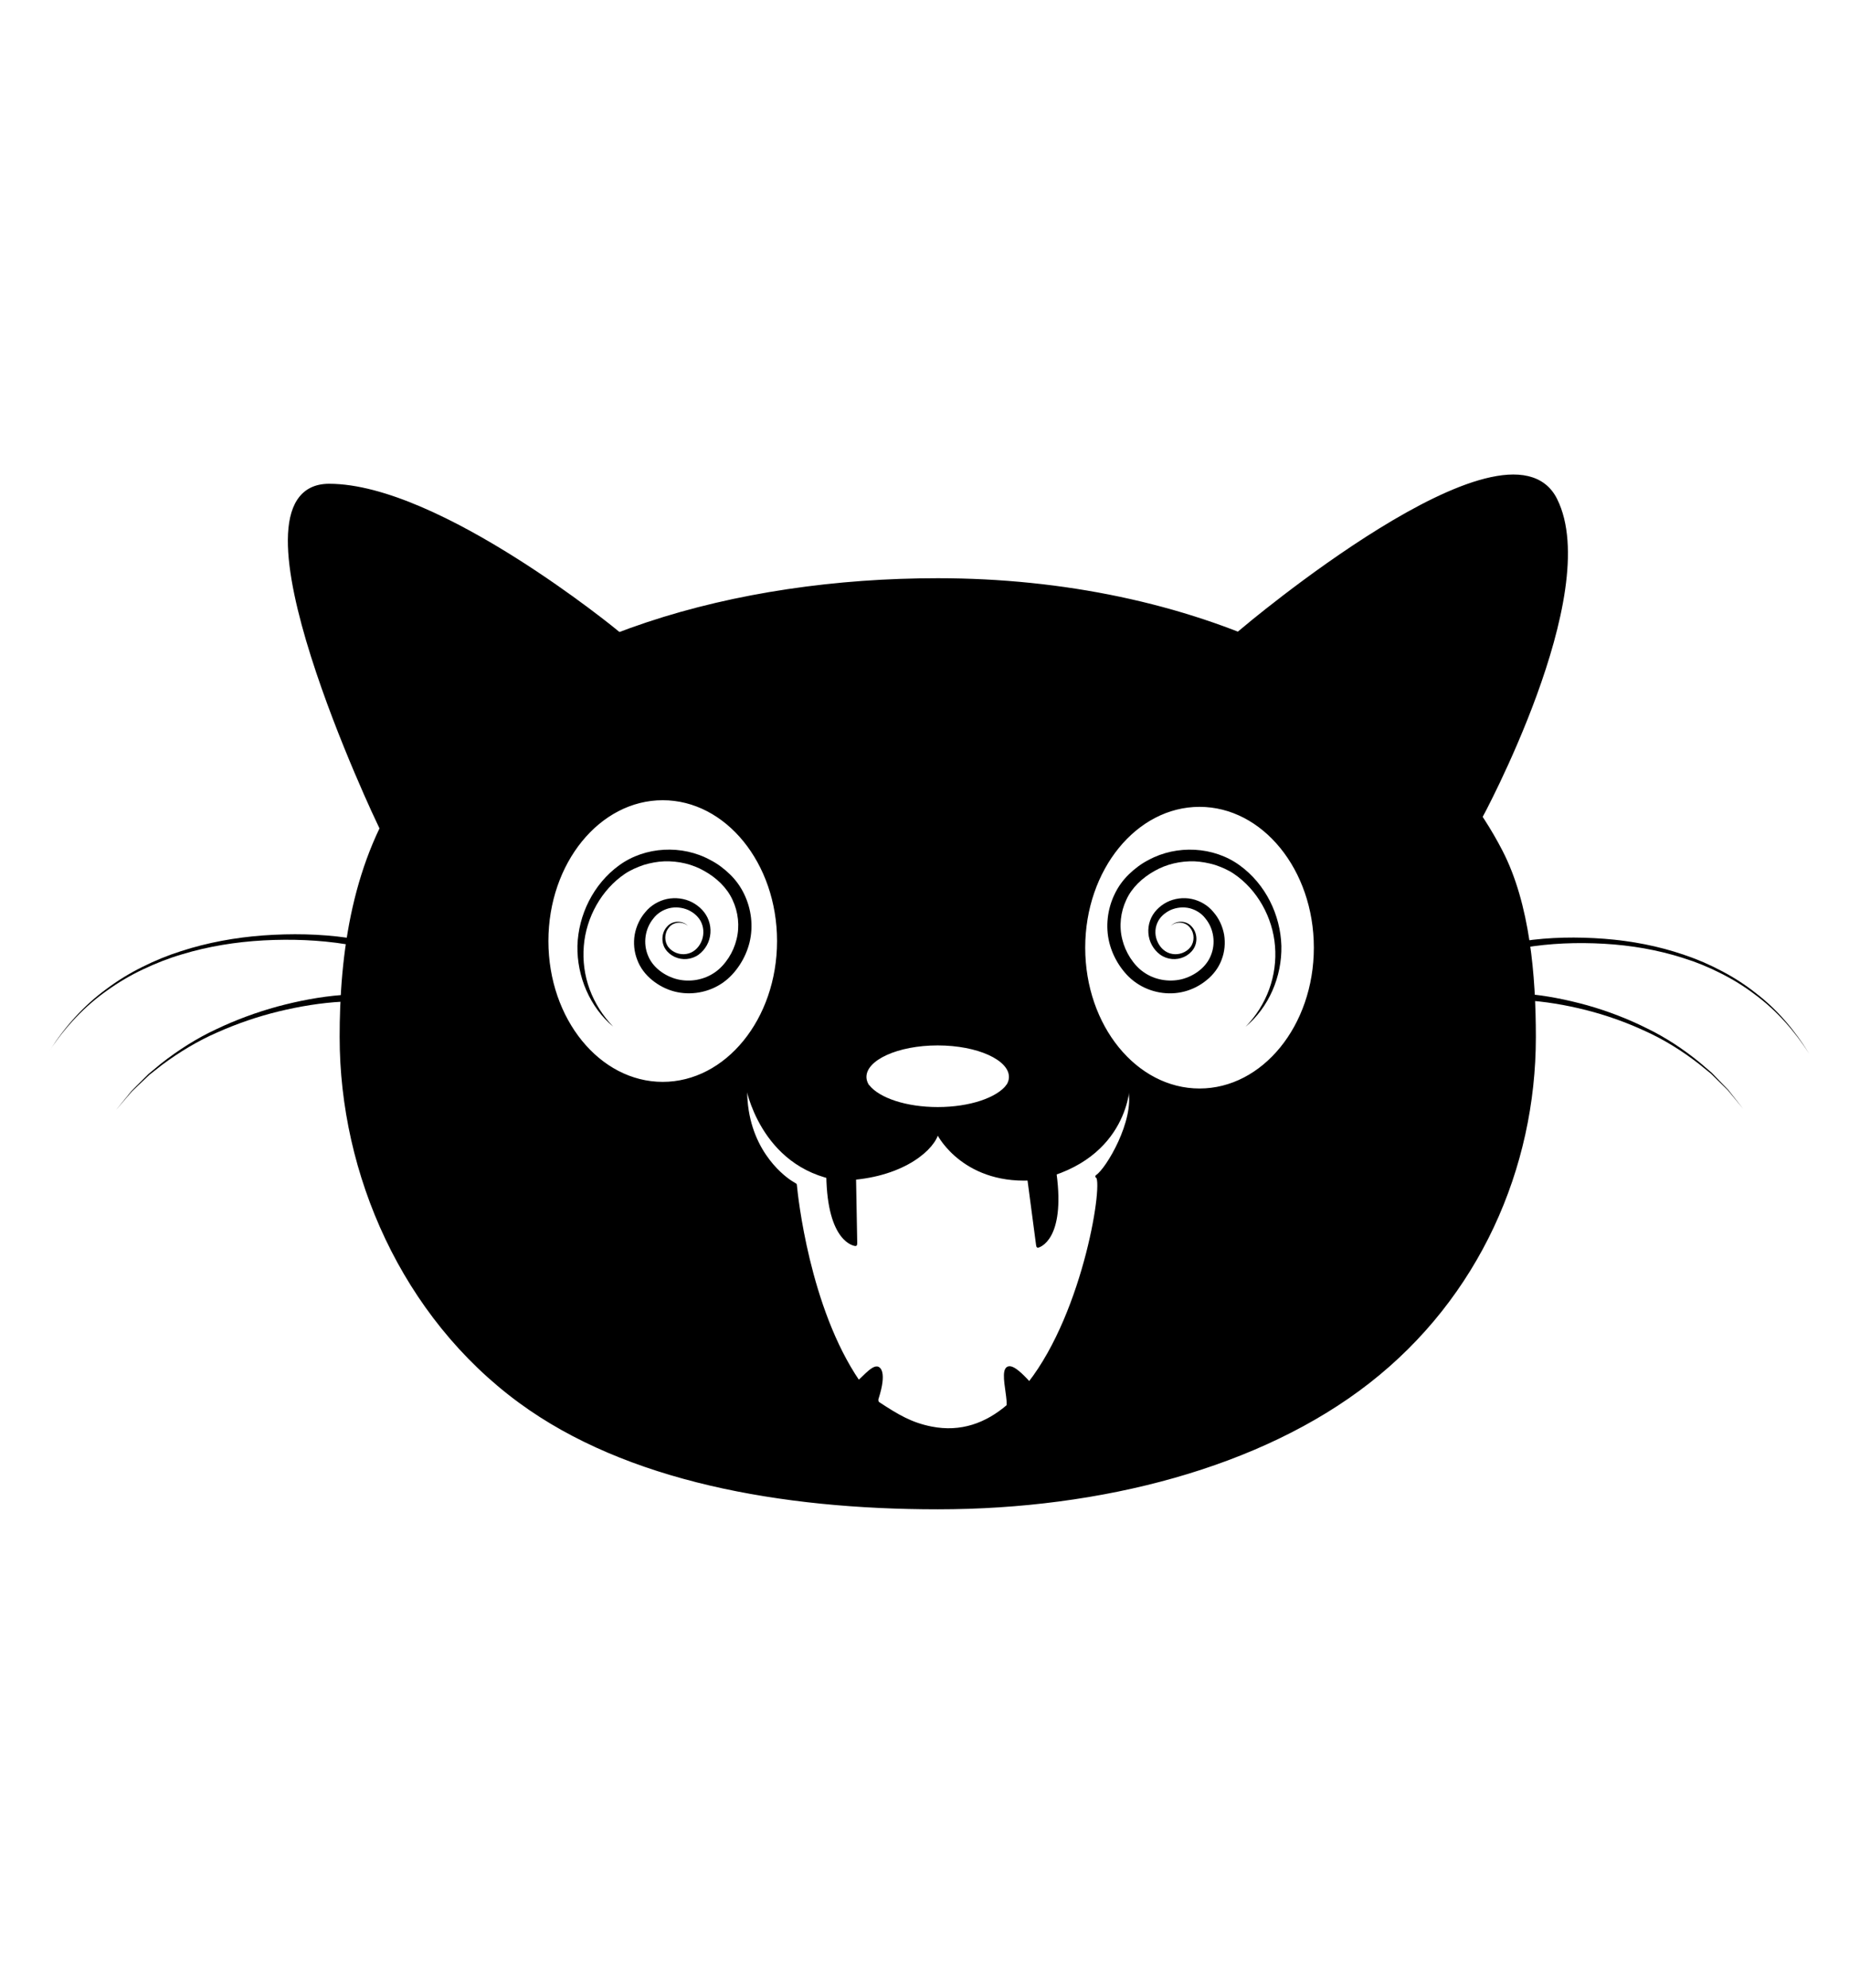 <?xml version="1.0" encoding="utf-8"?>
<!-- Generator: Adobe Illustrator 24.3.0, SVG Export Plug-In . SVG Version: 6.00 Build 0)  -->
<svg version="1.1" xmlns="http://www.w3.org/2000/svg" xmlns:xlink="http://www.w3.org/1999/xlink" x="0px" y="0px"
	 viewBox="0 0 279 300" enable-background="new 0 0 279 300" xml:space="preserve">
<g id="head">
	<path stroke="#000000" stroke-width="0.5" stroke-linecap="round" stroke-linejoin="round" d="M226.5,128.5
		c-13.23-25.67-47.05-41-85-41c-30.49,0-60.72,8.7-77,27c-9.26,10.41-12.4,23.9-12.92,37.57c-0.06,1.47-0.08,2.95-0.08,4.43
		c0,20.55,9.32,42.04,27,55c16.06,11.78,39.34,16,63,16c24.69,0,48.74-6.3,65-19c16.48-12.87,25-32.26,25-52
		C231.5,147.23,230.6,136.45,226.5,128.5z M100,163.5c-9.66,0-17.5-9.63-17.5-21.5c0-11.87,7.84-21.5,17.5-21.5s17.5,9.63,17.5,21.5
		C117.5,153.87,109.66,163.5,100,163.5z M165.53,177.52c1.31,0.3-1.66,20.31-10.21,31.26c-5.67-6.29-2.82,1.72-3.21,3.4
		c-3.24,2.78-7.09,4.22-11.61,3.32c-3.01-0.6-5.03-1.78-7.99-3.73c-0.14-0.09-0.3-0.41-0.18-0.78c1.3-4.06,0.17-4.49,0.17-4.49
		c-0.74-0.51-2.84,2.23-3,2c-7.6-11.14-9.36-28.07-9.51-29.7c-0.28-0.17-0.49-0.3-0.49-0.3l-0.3-0.19c-1.34-0.9-6.7-5.06-6.71-13.81
		h18.94c-0.09-0.09-0.17-0.18-0.25-0.27c-0.44-0.54-0.69-1.12-0.69-1.73c0-2.76,4.92-5,11-5s11,2.24,11,5c0,0.56-0.21,1.1-0.59,1.61
		c-0.1,0.13-0.21,0.26-0.34,0.39h18.94C171.44,169.17,167.13,176.47,165.53,177.52z M181,164.5c-9.66,0-17.5-9.63-17.5-21.5
		c0-11.87,7.84-21.5,17.5-21.5s17.5,9.63,17.5,21.5C198.5,154.87,190.66,164.5,181,164.5z"/>
	<path stroke="#000000" stroke-miterlimit="10" d="M57.49,124.33c0,0-24.3-50.83-7.83-50.83S93,95.62,93,95.62
		S71.5,104.12,57.49,124.33z"/>
	<path stroke="#000000" stroke-miterlimit="10" d="M187.57,95.3c0,0,39.93-33.8,46.93-19.8s-11.38,47.85-11.38,47.85
		S210.64,105.09,187.57,95.3z"/>
	<g>
		<path d="M52.27,142.49c-4.09-0.66-8.32-0.81-12.48-0.59c-4.18,0.23-8.34,0.89-12.35,2.11c-2.01,0.59-3.96,1.36-5.85,2.26
			c-1.9,0.89-3.71,1.96-5.41,3.18c-3.44,2.41-6.35,5.54-8.67,9.05c2.26-3.55,5.11-6.75,8.53-9.25c1.69-1.27,3.5-2.38,5.39-3.32
			c1.89-0.95,3.85-1.76,5.87-2.4c4.03-1.31,8.23-2.07,12.45-2.38c4.23-0.3,8.47-0.24,12.71,0.36L52.27,142.49z"/>
	</g>
	<g>
		<path d="M51.62,151.15c-3.19,0.17-6.43,0.71-9.57,1.47c-3.15,0.77-6.23,1.82-9.2,3.14c-2.98,1.29-5.78,2.99-8.39,4.92l-1.92,1.51
			l-1.77,1.68l-0.88,0.84l-0.8,0.93l-1.59,1.86l1.55-1.9l0.77-0.95l0.86-0.87l1.74-1.73l1.89-1.57c2.57-2.01,5.35-3.8,8.33-5.18
			c2.96-1.41,6.05-2.55,9.22-3.42c3.18-0.85,6.4-1.48,9.72-1.74L51.62,151.15z"/>
	</g>
	<g>
		<path d="M229.78,142.01c4.11-0.61,8.22-0.66,12.32-0.35c4.09,0.32,8.16,1.09,12.04,2.43c1.94,0.65,3.84,1.47,5.64,2.43
			c1.82,0.95,3.55,2.06,5.15,3.33c3.26,2.49,5.93,5.67,8.06,9.15c-2.2-3.43-4.93-6.54-8.21-8.95c-1.62-1.23-3.36-2.3-5.17-3.2
			c-1.81-0.92-3.69-1.69-5.63-2.29c-3.86-1.24-7.89-1.92-11.94-2.15c-4.04-0.23-8.14-0.08-12.09,0.59L229.78,142.01z"/>
	</g>
	<g>
		<path d="M230.02,149.94c3.24,0.26,6.38,0.9,9.47,1.75c3.08,0.87,6.09,2.02,8.95,3.45c2.88,1.39,5.57,3.17,8.04,5.19l1.82,1.56
			l1.66,1.72l0.83,0.86l0.74,0.94l1.48,1.88l-1.52-1.84l-0.76-0.92l-0.85-0.84l-1.7-1.67l-1.85-1.5c-2.5-1.94-5.21-3.64-8.1-4.94
			c-2.87-1.33-5.86-2.39-8.93-3.17c-3.06-0.77-6.21-1.31-9.32-1.48L230.02,149.94z"/>
	</g>
	<path stroke="#000000" stroke-width="0.5" stroke-linecap="round" stroke-linejoin="round" d="M129.08,187.77
		c0,0-3.99-0.33-4.15-10.38l3.99,0.33l0.18,9.91"/>
	<path stroke="#000000" stroke-width="0.5" stroke-linecap="round" stroke-linejoin="round" d="M156.62,188.02
		c0,0,3.89-0.92,2.56-10.88l-3.89,0.92l1.3,9.83"/>
	<path d="M151.91,163.66c-1.47,1.97-5.57,3.39-10.41,3.39c-4.74,0-8.76-1.36-10.31-3.27l-18.69,0.11c0,0,2.1,12.28,14.06,14.26
		c8.95-0.1,13.95-4.15,14.95-6.78c0,0,4,7.72,15,6.69c14-3.11,14-14.5,14-14.5L151.91,163.66z"/>
</g>
<g id="eyes">
	<g id="leftEye">
		<path class="lEye" d="M92.54,154.93c-3.5-2.91-5.5-7.55-5.41-12.21c0.14-4.66,2.39-9.31,6.3-12.15c3.92-2.85,9.49-3.14,13.77-0.79
			c1.09,0.56,2.06,1.3,2.94,2.15c0.89,0.86,1.63,1.89,2.16,3.01c1.08,2.24,1.39,4.85,0.8,7.27c-0.3,1.21-0.81,2.36-1.49,3.4
			c-0.68,1.03-1.53,1.99-2.59,2.71c-2.09,1.45-4.81,1.93-7.27,1.29c-1.22-0.32-2.37-0.92-3.35-1.72c-0.98-0.79-1.81-1.86-2.25-3.07
			c-0.47-1.2-0.59-2.52-0.38-3.78c0.23-1.26,0.78-2.46,1.62-3.42c0.81-1,2.01-1.7,3.26-1.97c1.27-0.26,2.61-0.09,3.75,0.48
			c1.12,0.58,2.11,1.54,2.54,2.78c0.44,1.21,0.34,2.6-0.28,3.72c-0.31,0.55-0.72,1.04-1.24,1.42c-0.52,0.38-1.14,0.6-1.77,0.66
			c-1.26,0.12-2.54-0.45-3.24-1.49c-0.7-1.05-0.58-2.52,0.25-3.4c0.8-0.95,2.35-0.96,3.14-0.11c-0.87-0.77-2.29-0.58-2.9,0.3
			c-0.68,0.84-0.67,2.09-0.05,2.9c0.63,0.81,1.73,1.21,2.71,1.04c1.01-0.15,1.81-0.87,2.23-1.78c0.43-0.9,0.45-1.97,0.08-2.86
			c-0.36-0.9-1.14-1.59-2.04-2c-0.9-0.39-1.92-0.49-2.87-0.26c-0.94,0.25-1.79,0.77-2.38,1.56c-1.27,1.54-1.56,3.76-0.81,5.56
			c0.71,1.81,2.52,3.12,4.43,3.6c1.94,0.47,4.06,0.09,5.69-1.06c0.81-0.55,1.49-1.33,2.05-2.18c0.55-0.85,0.96-1.8,1.2-2.79
			c0.5-1.98,0.26-4.12-0.61-5.96c-0.85-1.85-2.43-3.33-4.25-4.35c-1.81-1.04-3.93-1.52-6.03-1.46c-1.05,0.04-2.09,0.24-3.1,0.54
			c-0.99,0.34-1.98,0.76-2.86,1.35c-3.51,2.37-5.86,6.56-6.2,10.91c-0.18,2.18,0.11,4.42,0.88,6.51
			C89.74,151.36,90.96,153.3,92.54,154.93z"/>
	</g>
	<g id="rightEye">
		<path class="rEye" d="M187.95,154.93c1.58-1.62,2.8-3.56,3.56-5.65c0.76-2.09,1.06-4.33,0.88-6.51c-0.34-4.35-2.69-8.54-6.2-10.91
			c-0.88-0.6-1.86-1.01-2.86-1.35c-1.01-0.3-2.05-0.49-3.1-0.54c-2.1-0.06-4.22,0.42-6.03,1.46c-1.82,1.02-3.41,2.5-4.25,4.35
			c-0.87,1.84-1.11,3.98-0.61,5.96c0.24,0.99,0.65,1.93,1.2,2.79c0.56,0.86,1.24,1.63,2.05,2.18c1.62,1.14,3.75,1.52,5.69,1.06
			c1.92-0.48,3.72-1.79,4.43-3.6c0.75-1.8,0.46-4.02-0.81-5.56c-0.59-0.79-1.44-1.31-2.38-1.56c-0.95-0.23-1.97-0.13-2.87,0.26
			c-0.9,0.42-1.68,1.1-2.04,2c-0.38,0.9-0.36,1.96,0.08,2.86c0.42,0.91,1.22,1.63,2.23,1.78c0.98,0.17,2.09-0.23,2.71-1.04
			c0.63-0.81,0.63-2.07-0.05-2.9c-0.61-0.88-2.04-1.08-2.9-0.3c0.78-0.85,2.33-0.84,3.14,0.11c0.83,0.88,0.95,2.35,0.25,3.4
			c-0.7,1.04-1.98,1.61-3.24,1.49c-0.63-0.06-1.25-0.28-1.77-0.66c-0.53-0.38-0.93-0.87-1.24-1.42c-0.62-1.11-0.72-2.5-0.28-3.72
			c0.43-1.24,1.42-2.2,2.54-2.78c1.14-0.57,2.49-0.75,3.75-0.48c1.26,0.27,2.46,0.97,3.26,1.97c0.84,0.95,1.39,2.16,1.62,3.42
			c0.2,1.26,0.09,2.58-0.38,3.78c-0.44,1.21-1.27,2.28-2.25,3.07c-0.97,0.8-2.12,1.4-3.35,1.72c-2.45,0.65-5.17,0.16-7.27-1.29
			c-1.06-0.72-1.91-1.68-2.59-2.71c-0.68-1.04-1.19-2.19-1.49-3.4c-0.59-2.42-0.28-5.03,0.8-7.27c0.53-1.12,1.27-2.15,2.16-3.01
			c0.88-0.85,1.85-1.59,2.94-2.15c4.28-2.34,9.85-2.06,13.77,0.79c3.92,2.84,6.16,7.48,6.3,12.15
			C193.45,147.38,191.45,152.01,187.95,154.93z"/>
	</g>
</g>
</svg>
